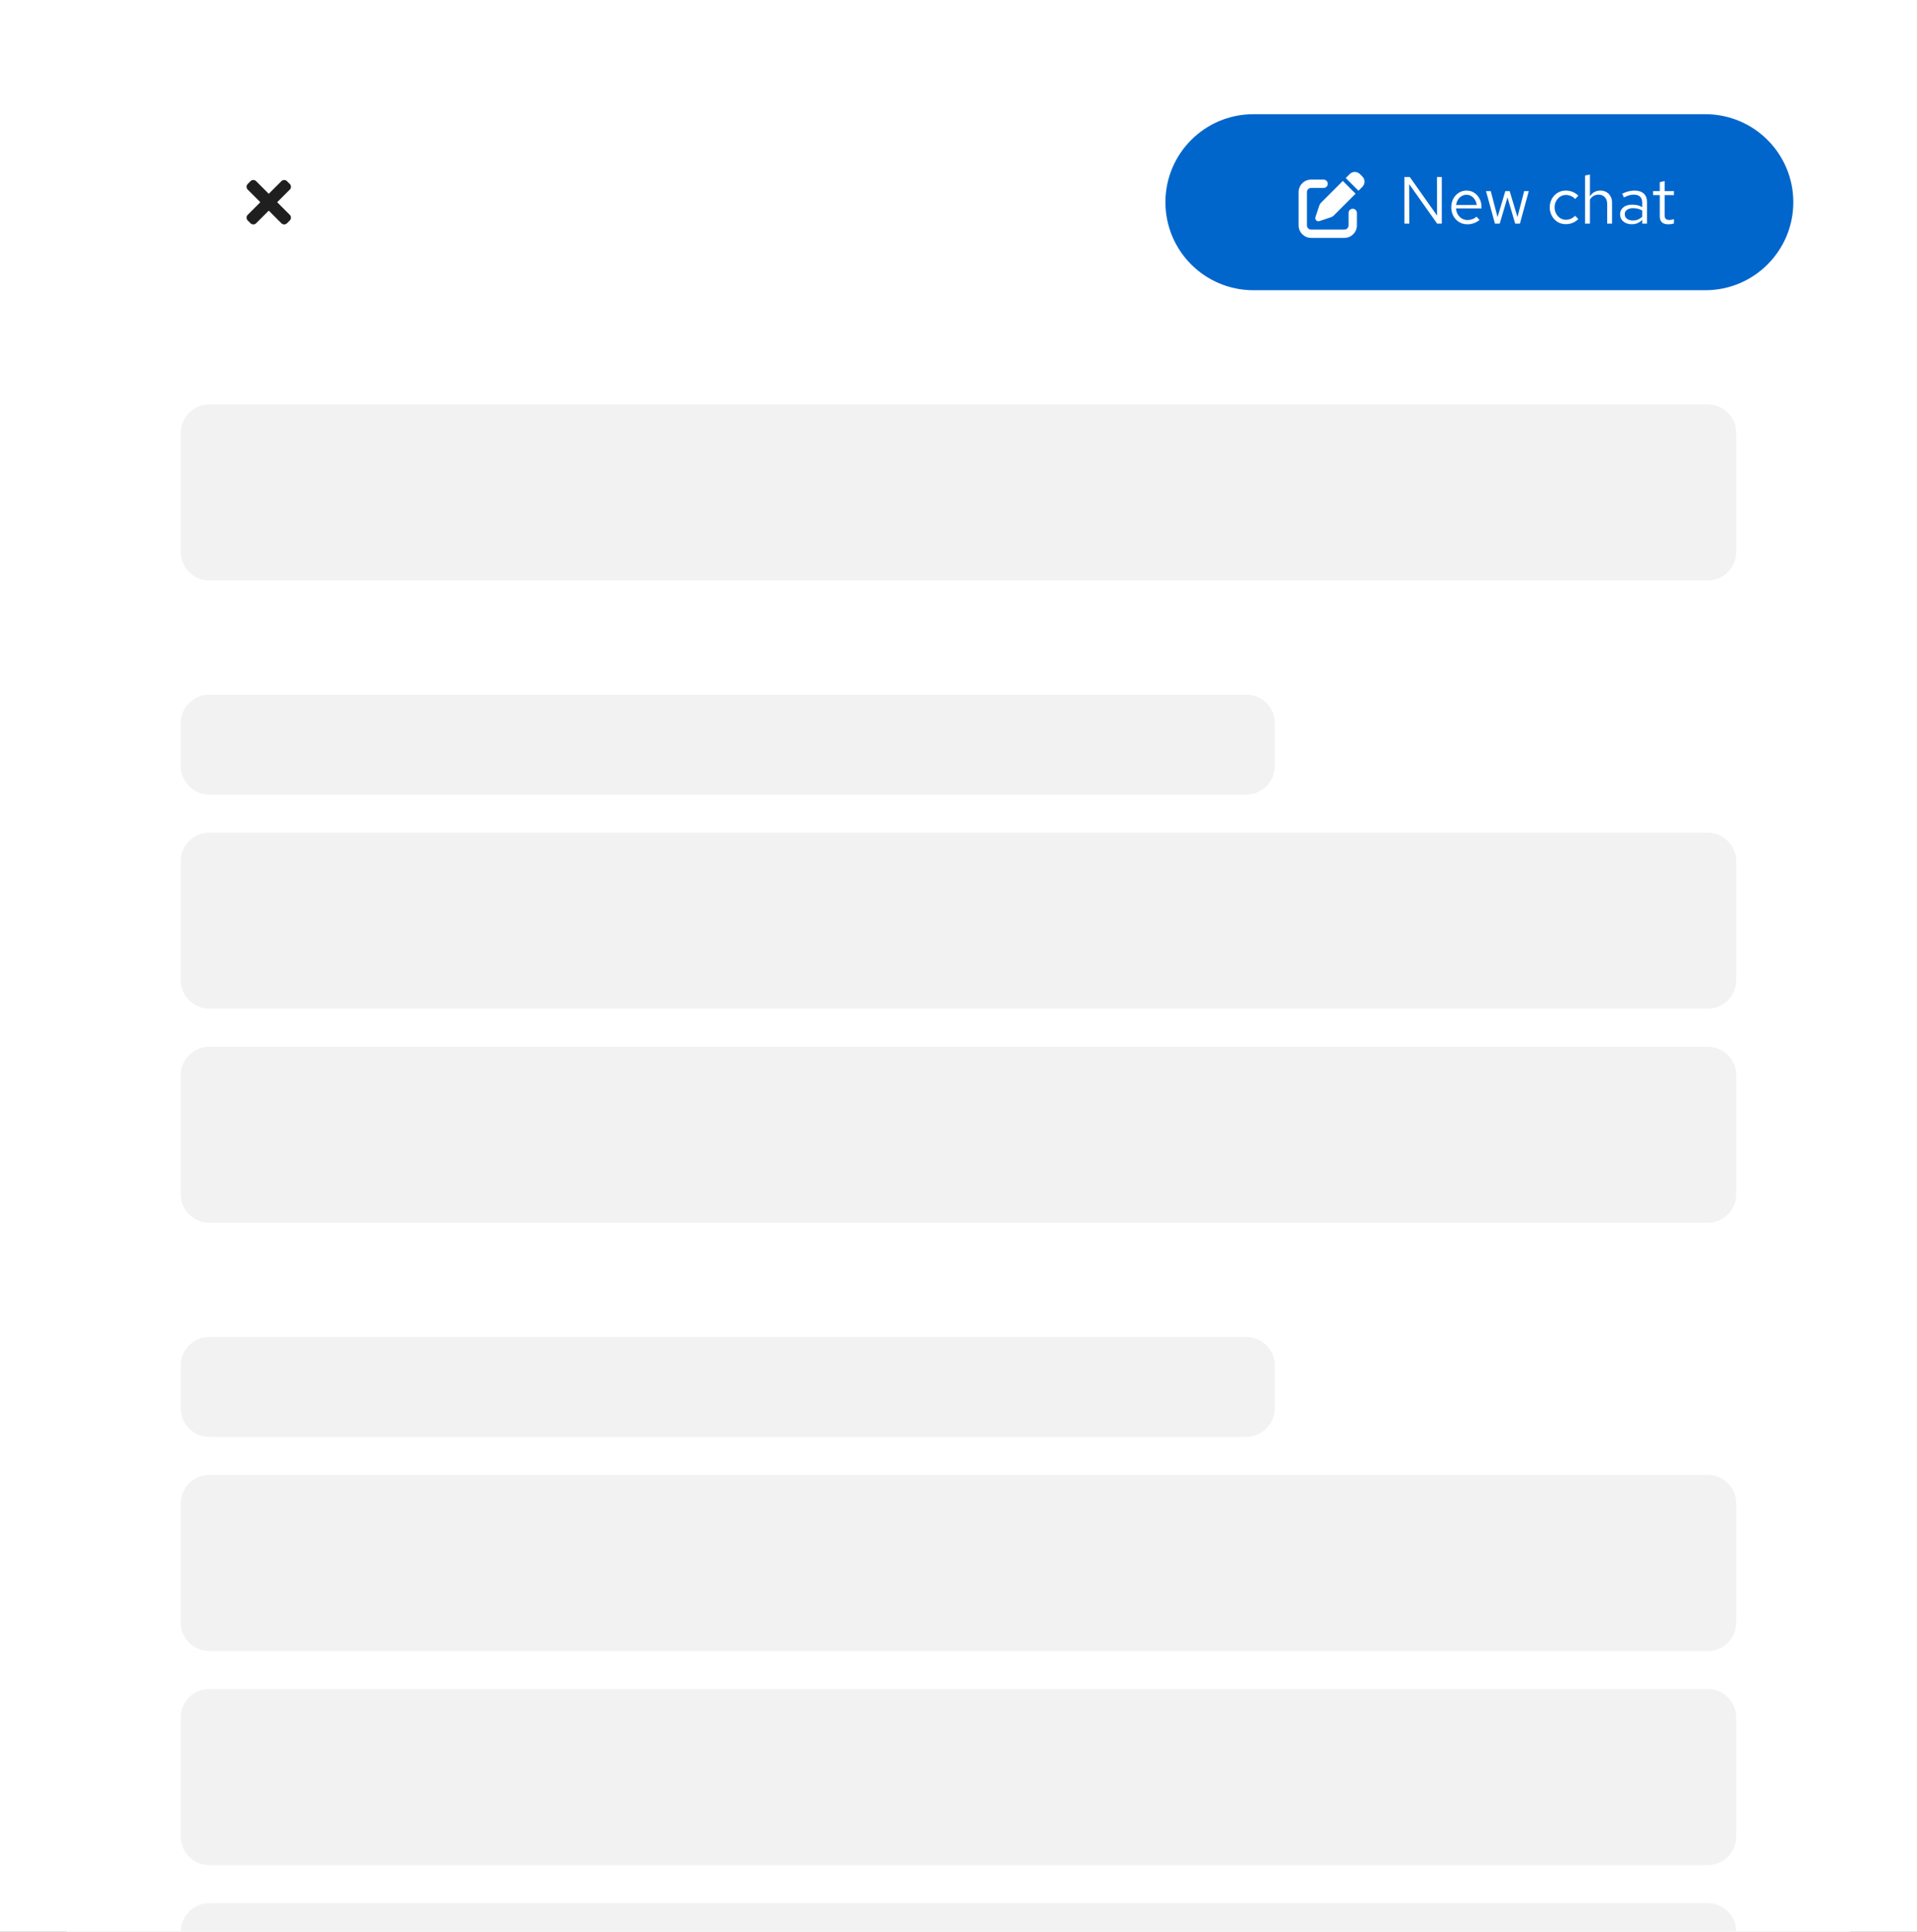 <svg width="403" height="406" viewBox="0 0 403 406" fill="none" xmlns="http://www.w3.org/2000/svg">
<rect x="0" y="0" width="403" height="406" fill="#808080" stroke="none"/>
<g clip-path="url(#clip0_759_63388)">
<rect width="403" height="406" fill="white"/>
<rect width="375" height="960" transform="translate(14)" fill="white"/>
<path d="M59.153 38.077C59.479 37.752 60.007 37.752 60.333 38.077L60.923 38.667C61.248 38.993 61.248 39.521 60.923 39.847L58.269 42.5L60.923 45.153C61.248 45.479 61.248 46.008 60.923 46.333L60.333 46.923C60.008 47.248 59.479 47.248 59.153 46.923L56.5 44.269L53.847 46.923C53.521 47.248 52.993 47.248 52.667 46.923L52.077 46.333C51.752 46.007 51.752 45.479 52.077 45.153L54.73 42.5L52.077 39.847C51.752 39.521 51.752 38.993 52.077 38.667L52.667 38.077C52.993 37.752 53.521 37.752 53.847 38.077L56.5 40.73L59.153 38.077Z" fill="#1F1F1F"/>
<path d="M245 42.5C245 32.283 253.283 24 263.5 24H358.5C368.717 24 377 32.283 377 42.5V42.5C377 52.717 368.717 61 358.5 61H263.5C253.283 61 245 52.717 245 42.5V42.5Z" fill="#0066CC"/>
<path d="M278.25 37.75C278.734 37.75 279.125 38.141 279.125 38.625C279.125 39.109 278.734 39.5 278.25 39.5H275.625C275.141 39.5 274.75 39.891 274.75 40.375V47.375C274.75 47.859 275.141 48.25 275.625 48.25H282.625C283.109 48.25 283.5 47.859 283.5 47.375V44.75C283.5 44.266 283.891 43.875 284.375 43.875C284.859 43.875 285.25 44.266 285.25 44.75V47.375C285.25 48.824 284.074 50 282.625 50H275.625C274.176 50 273 48.824 273 47.375V40.375C273 38.926 274.176 37.75 275.625 37.75H278.25ZM284.969 40.711L280.394 45.288C280.224 45.455 280.019 45.584 279.795 45.657L277.367 46.467C277.129 46.546 276.869 46.486 276.694 46.309C276.519 46.131 276.456 45.871 276.535 45.636L277.345 43.207C277.419 42.98 277.547 42.775 277.714 42.609L282.289 38.032L284.969 40.711ZM283.729 36.593C284.328 35.994 285.297 35.994 285.896 36.593L286.406 37.102C287.005 37.701 287.005 38.669 286.406 39.268L285.584 40.09L282.906 37.413L283.729 36.593Z" fill="white"/>
<path d="M295.246 47V37.2H296.366L302.106 45.32L302.078 37.2H303.1V47H302.12L296.24 38.698L296.268 47H295.246ZM308.48 47.14C307.845 47.14 307.271 46.986 306.758 46.678C306.244 46.361 305.838 45.936 305.54 45.404C305.241 44.863 305.092 44.256 305.092 43.584C305.092 42.912 305.232 42.31 305.512 41.778C305.801 41.246 306.188 40.826 306.674 40.518C307.159 40.21 307.7 40.056 308.298 40.056C308.904 40.056 309.441 40.21 309.908 40.518C310.384 40.817 310.757 41.227 311.028 41.75C311.308 42.263 311.448 42.847 311.448 43.5V43.808H306.086C306.123 44.275 306.249 44.695 306.464 45.068C306.688 45.432 306.977 45.721 307.332 45.936C307.696 46.141 308.092 46.244 308.522 46.244C308.876 46.244 309.217 46.183 309.544 46.062C309.88 45.931 310.164 45.759 310.398 45.544L311.042 46.23C310.65 46.538 310.244 46.767 309.824 46.916C309.404 47.065 308.956 47.14 308.48 47.14ZM306.114 43.08H310.44C310.393 42.669 310.267 42.305 310.062 41.988C309.866 41.661 309.614 41.405 309.306 41.218C309.007 41.031 308.671 40.938 308.298 40.938C307.924 40.938 307.584 41.031 307.276 41.218C306.968 41.395 306.711 41.647 306.506 41.974C306.31 42.291 306.179 42.66 306.114 43.08ZM314.274 47L312.398 40.168H313.392L314.82 45.628L316.458 40.168H317.368L319.006 45.628L320.42 40.168H321.386L319.524 47H318.53L316.906 41.484L315.282 47H314.274ZM329.165 47.112C328.53 47.112 327.956 46.958 327.443 46.65C326.939 46.333 326.537 45.908 326.239 45.376C325.94 44.835 325.791 44.237 325.791 43.584C325.791 42.921 325.94 42.324 326.239 41.792C326.537 41.26 326.939 40.84 327.443 40.532C327.956 40.215 328.53 40.056 329.165 40.056C329.669 40.056 330.149 40.149 330.607 40.336C331.064 40.523 331.461 40.784 331.797 41.12L331.139 41.834C330.896 41.563 330.602 41.353 330.257 41.204C329.911 41.055 329.561 40.98 329.207 40.98C328.759 40.98 328.353 41.097 327.989 41.33C327.634 41.563 327.349 41.876 327.135 42.268C326.92 42.66 326.813 43.099 326.813 43.584C326.813 44.069 326.92 44.508 327.135 44.9C327.349 45.292 327.634 45.605 327.989 45.838C328.353 46.071 328.759 46.188 329.207 46.188C329.561 46.188 329.911 46.113 330.257 45.964C330.602 45.805 330.896 45.595 331.139 45.334L331.797 46.048C331.461 46.384 331.064 46.645 330.607 46.832C330.149 47.019 329.669 47.112 329.165 47.112ZM333.222 47V36.892L334.244 36.682V41.274C334.505 40.863 334.818 40.56 335.182 40.364C335.546 40.159 335.957 40.056 336.414 40.056C336.909 40.056 337.338 40.163 337.702 40.378C338.075 40.583 338.365 40.877 338.57 41.26C338.785 41.633 338.892 42.072 338.892 42.576V47H337.87V42.87C337.87 42.263 337.702 41.787 337.366 41.442C337.039 41.087 336.596 40.91 336.036 40.91C335.663 40.91 335.322 40.999 335.014 41.176C334.706 41.353 334.449 41.615 334.244 41.96V47H333.222ZM343.06 47.126C342.575 47.126 342.146 47.037 341.772 46.86C341.399 46.683 341.105 46.44 340.89 46.132C340.685 45.815 340.582 45.451 340.582 45.04C340.582 44.629 340.69 44.275 340.904 43.976C341.119 43.668 341.418 43.43 341.8 43.262C342.183 43.094 342.631 43.01 343.144 43.01C343.536 43.01 343.905 43.052 344.25 43.136C344.605 43.22 344.932 43.355 345.23 43.542V42.604C345.23 42.044 345.081 41.624 344.782 41.344C344.484 41.055 344.045 40.91 343.466 40.91C343.149 40.91 342.822 40.957 342.486 41.05C342.16 41.143 341.796 41.293 341.394 41.498L341.016 40.714C341.931 40.275 342.79 40.056 343.592 40.056C344.442 40.056 345.095 40.266 345.552 40.686C346.01 41.097 346.238 41.689 346.238 42.464V47H345.23V46.202C344.932 46.51 344.6 46.743 344.236 46.902C343.872 47.051 343.48 47.126 343.06 47.126ZM341.562 45.012C341.562 45.413 341.716 45.735 342.024 45.978C342.342 46.221 342.757 46.342 343.27 46.342C343.653 46.342 344.003 46.277 344.32 46.146C344.647 46.015 344.95 45.819 345.23 45.558V44.242C344.941 44.074 344.642 43.953 344.334 43.878C344.026 43.794 343.681 43.752 343.298 43.752C342.776 43.752 342.356 43.869 342.038 44.102C341.721 44.326 341.562 44.629 341.562 45.012ZM350.715 47.14C350.127 47.14 349.679 47 349.371 46.72C349.072 46.431 348.923 46.015 348.923 45.474V41.008H347.509V40.168H348.923V38.292L349.945 38.054V40.168H351.905V41.008H349.945V45.208C349.945 45.572 350.019 45.833 350.169 45.992C350.327 46.151 350.584 46.23 350.939 46.23C351.116 46.23 351.275 46.216 351.415 46.188C351.555 46.16 351.718 46.113 351.905 46.048V46.958C351.718 47.023 351.522 47.07 351.317 47.098C351.111 47.126 350.911 47.14 350.715 47.14Z" fill="white"/>
<path d="M38 91C38 87.686 40.686 85 44 85H359C362.314 85 365 87.686 365 91V116C365 119.314 362.314 122 359 122H44C40.686 122 38 119.314 38 116V91Z" fill="#F2F2F2"/>
<rect width="327" height="651" transform="translate(38 146)" fill="white"/>
<g clip-path="url(#clip1_759_63388)">
<path d="M38 152C38 148.686 40.686 146 44 146H262C265.314 146 268 148.686 268 152V161C268 164.314 265.314 167 262 167H44C40.686 167 38 164.314 38 161V152Z" fill="#F2F2F2"/>
<path d="M38 181C38 177.686 40.686 175 44 175H359C362.314 175 365 177.686 365 181V206C365 209.314 362.314 212 359 212H44C40.686 212 38 209.314 38 206V181Z" fill="#F2F2F2"/>
<path d="M38 226C38 222.686 40.686 220 44 220H359C362.314 220 365 222.686 365 226V251C365 254.314 362.314 257 359 257H44C40.686 257 38 254.314 38 251V226Z" fill="#F2F2F2"/>
</g>
<path d="M38 287C38 283.686 40.686 281 44 281H262C265.314 281 268 283.686 268 287V296C268 299.314 265.314 302 262 302H44C40.686 302 38 299.314 38 296V287Z" fill="#F2F2F2"/>
<path d="M38 316C38 312.686 40.686 310 44 310H359C362.314 310 365 312.686 365 316V341C365 344.314 362.314 347 359 347H44C40.686 347 38 344.314 38 341V316Z" fill="#F2F2F2"/>
<path d="M38 361C38 357.686 40.686 355 44 355H359C362.314 355 365 357.686 365 361V386C365 389.314 362.314 392 359 392H44C40.686 392 38 389.314 38 386V361Z" fill="#F2F2F2"/>
<path d="M38 406C38 402.686 40.686 400 44 400H359C362.314 400 365 402.686 365 406V431C365 434.314 362.314 437 359 437H44C40.686 437 38 434.314 38 431V406Z" fill="#F2F2F2"/>
</g>
<defs>
<clipPath id="clip0_759_63388">
<rect width="403" height="406" fill="white"/>
</clipPath>
<clipPath id="clip1_759_63388">
<rect width="327" height="111" fill="white" transform="translate(38 146)"/>
</clipPath>
</defs>
</svg>
